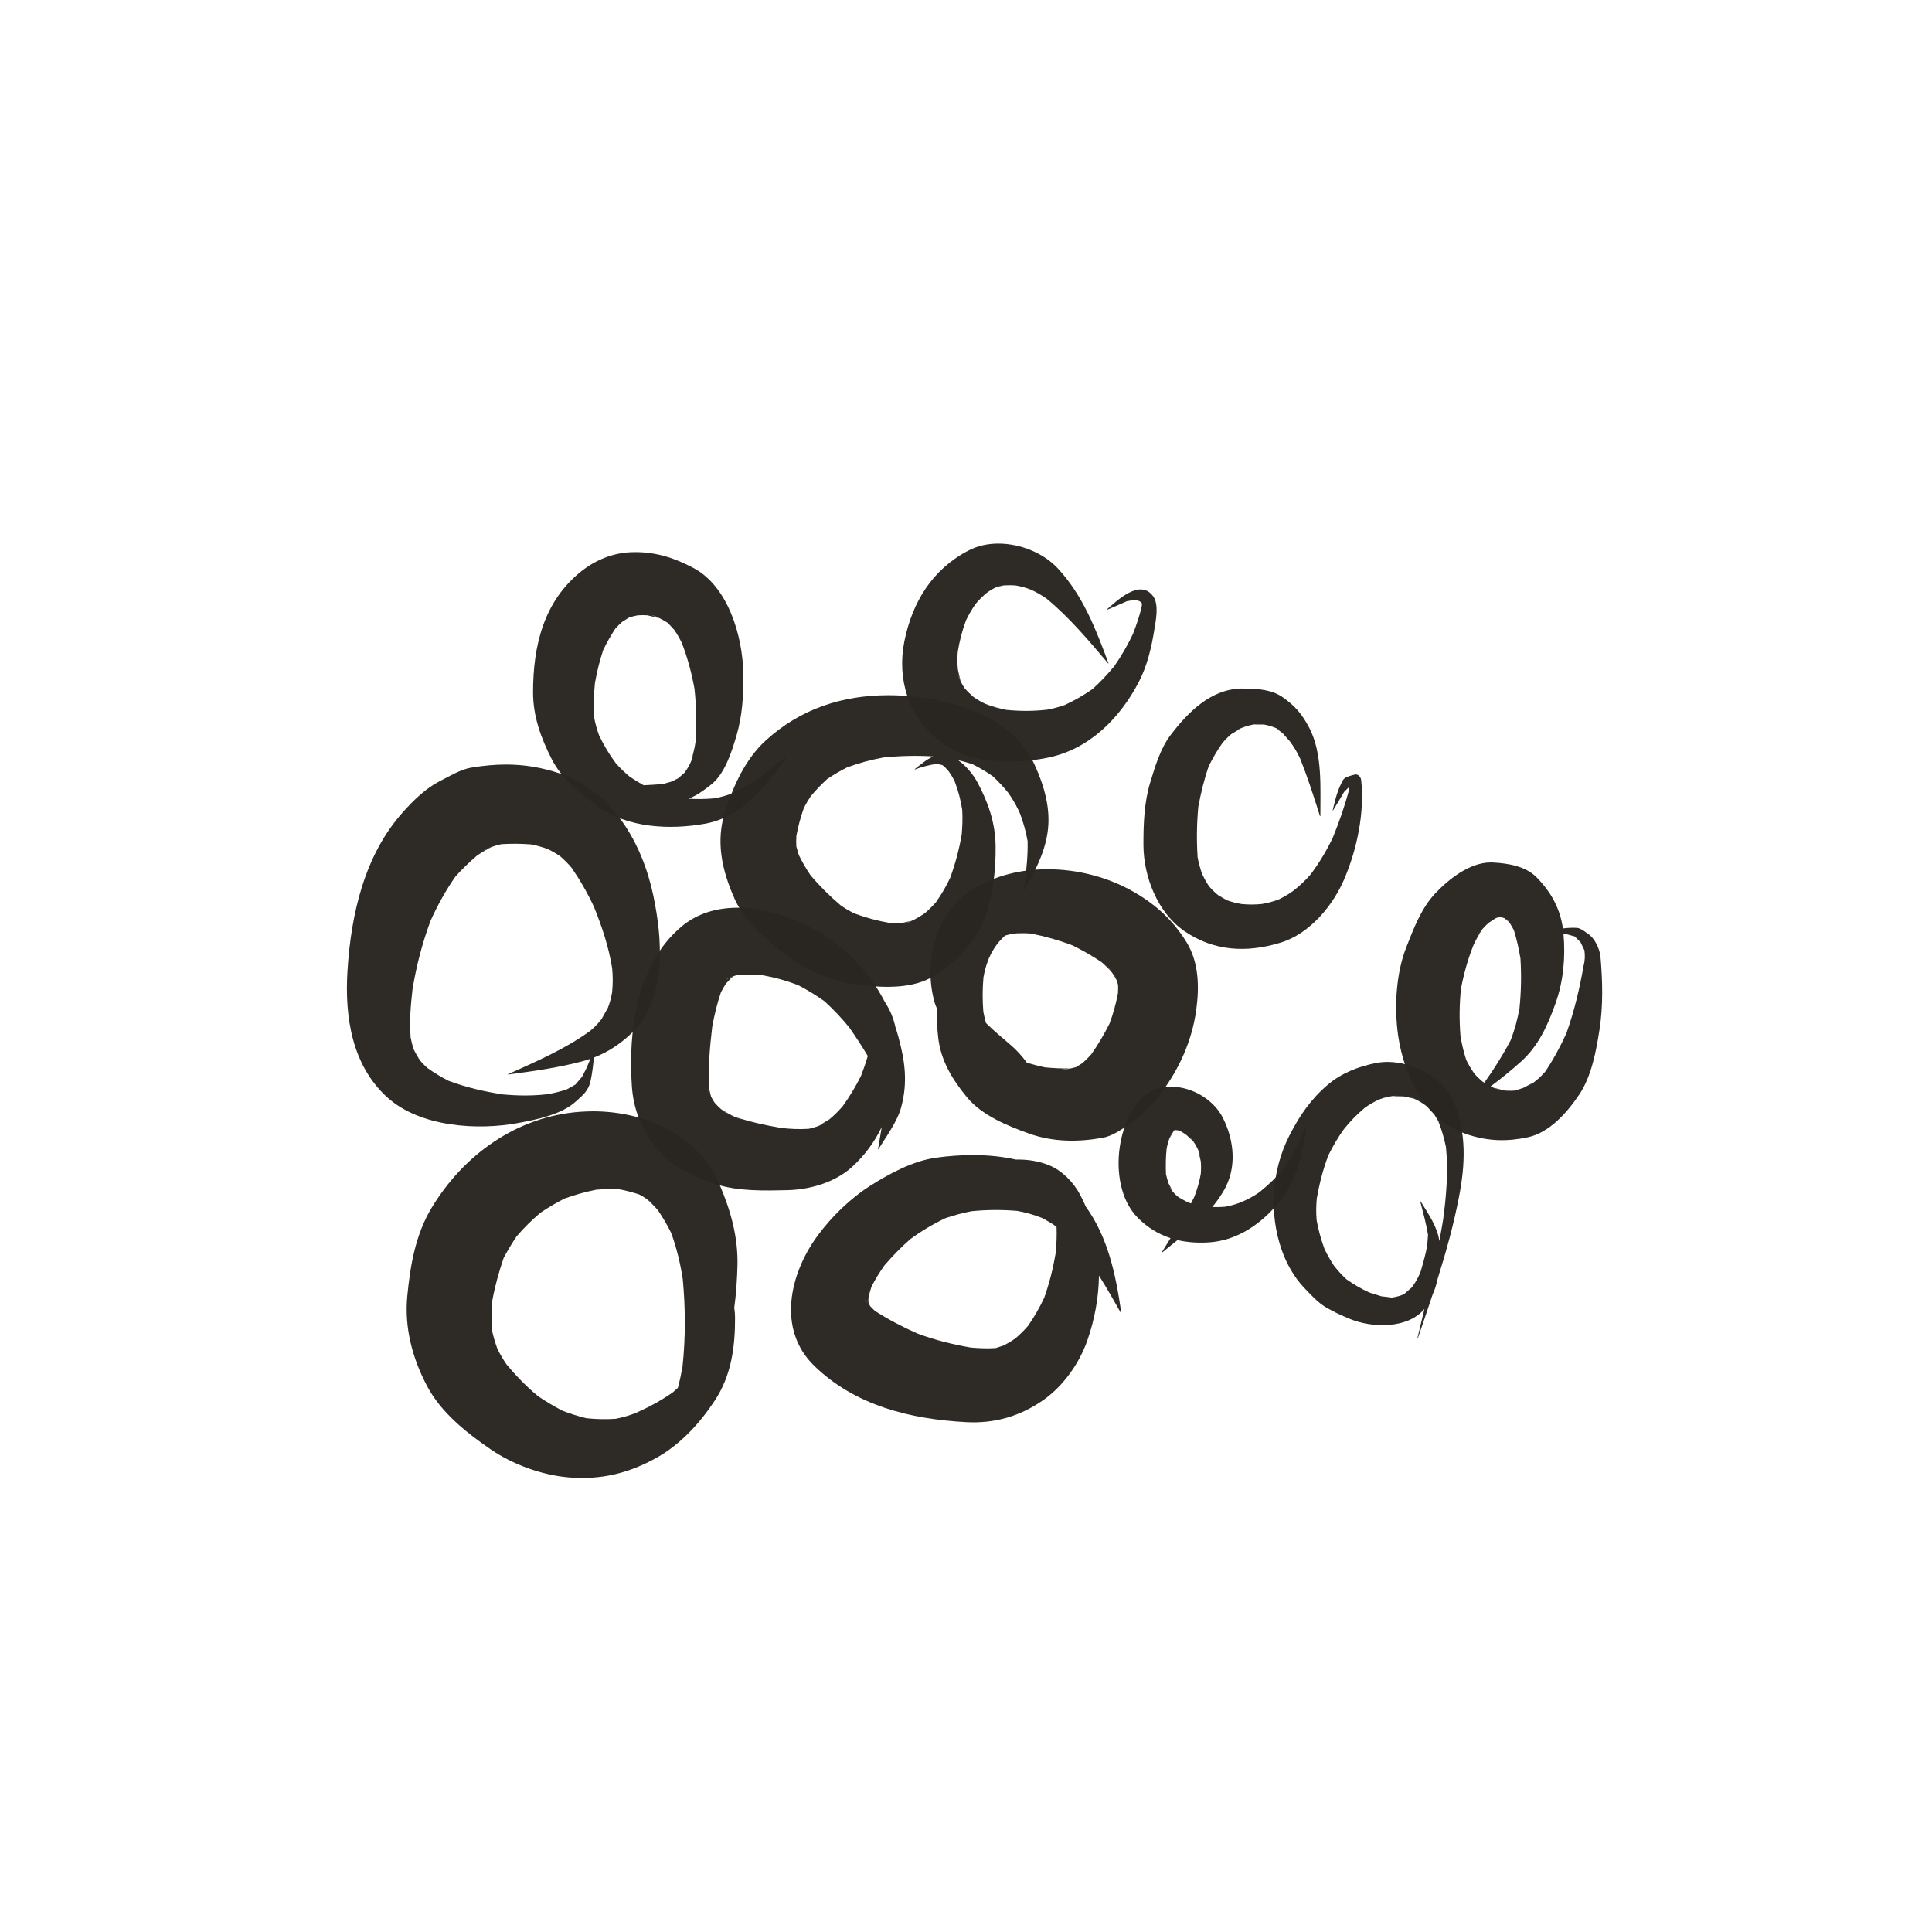 <?xml version="1.0" encoding="utf-8"?>
<!-- Generator: Adobe Illustrator 15.0.0, SVG Export Plug-In . SVG Version: 6.00 Build 0)  -->
<!DOCTYPE svg PUBLIC "-//W3C//DTD SVG 1.1//EN" "http://www.w3.org/Graphics/SVG/1.1/DTD/svg11.dtd">
<svg version="1.1" id="Capa_1" xmlns="http://www.w3.org/2000/svg" xmlns:xlink="http://www.w3.org/1999/xlink" x="0px" y="0px"
	 width="44px" height="44px" viewBox="0 0 44 44" enable-background="new 0 0 44 44" xml:space="preserve">
<path opacity="0.975" fill="#292521" d="M21.008,20.841c-0.013,0.011-0.026,0.021-0.039,0.03
	C20.982,20.862,20.995,20.852,21.008,20.841 M23.337,20.092c0,0.002-0.001,0.005-0.001,0.007
	C23.336,20.097,23.337,20.094,23.337,20.092 M18.147,19.383c0.004,0.031,0.009,0.062,0.013,0.093
	C18.155,19.445,18.15,19.415,18.147,19.383 M18.278,18.469c-0.015,0.036-0.03,0.071-0.045,0.106
	C18.248,18.54,18.263,18.504,18.278,18.469 M21.524,17.471c0.004,0.003,0.009,0.006,0.013,0.01
	C21.533,17.478,21.528,17.475,21.524,17.471 M21.257,17.227c-0.15,0.062-0.285,0.182-0.425,0.29c-0.002,0.003,0,0.009,0.004,0.007
	c0.162-0.06,0.327-0.103,0.497-0.128c0.043,0.009,0.085,0.019,0.128,0.028c0.017,0.013,0.033,0.025,0.05,0.038
	c0.027,0.029,0.054,0.058,0.08,0.087c-0.008-0.011-0.017-0.022-0.025-0.034c0.072,0.089,0.131,0.185,0.179,0.287
	c0.08,0.211,0.134,0.418,0.169,0.642c0.011,0.188,0.005,0.367-0.011,0.555c-0.058,0.343-0.145,0.667-0.263,0.993
	c-0.093,0.196-0.196,0.372-0.32,0.55c-0.08,0.093-0.167,0.18-0.262,0.259c-0.147,0.104-0.306,0.185-0.477,0.243
	c0.056-0.023,0.11-0.045,0.164-0.069c-0.068,0.015-0.137,0.031-0.206,0.045c-0.095,0.007-0.189,0.006-0.284-0.001
	c-0.277-0.05-0.537-0.119-0.8-0.217c-0.109-0.054-0.214-0.116-0.314-0.187c-0.25-0.213-0.475-0.436-0.685-0.686
	c-0.101-0.149-0.184-0.295-0.262-0.453c-0.02-0.066-0.038-0.131-0.058-0.198c-0.004-0.08-0.004-0.16,0.001-0.24
	c0.039-0.215,0.093-0.415,0.166-0.625c0.046-0.096,0.1-0.188,0.159-0.277c0.12-0.143,0.24-0.269,0.379-0.396
	c0.146-0.099,0.293-0.183,0.451-0.263c0.273-0.102,0.544-0.173,0.833-0.227C20.504,17.213,20.88,17.204,21.257,17.227
	 M17.435,16.868c-0.458,0.421-0.722,1.009-0.913,1.587c-0.233,0.705-0.079,1.375,0.213,2.026c0.208,0.467,0.66,0.875,1.052,1.186
	c0.539,0.427,1.157,0.701,1.845,0.773c0.526,0.054,1.171,0.081,1.641-0.216c0.54-0.338,0.986-0.798,1.189-1.419
	c0.165-0.51,0.219-1.017,0.212-1.552c-0.009-0.521-0.171-0.986-0.415-1.438c-0.094-0.174-0.258-0.378-0.442-0.505
	c0.112,0.028,0.224,0.059,0.336,0.096c0.161,0.082,0.307,0.168,0.455,0.271c0.13,0.12,0.243,0.241,0.353,0.377
	c0.121,0.169,0.221,0.351,0.3,0.545c-0.011-0.026-0.022-0.051-0.033-0.078c0.078,0.213,0.136,0.412,0.175,0.634
	c0.007,0.315-0.023,0.621-0.064,0.934c0,0,0,0,0,0c-0.01,0.065-0.019,0.13-0.028,0.195c-0.002,0.005,0.004,0.008,0.007,0.004
	c0.24-0.421,0.465-0.837,0.538-1.319c0.082-0.532-0.071-1.063-0.289-1.542c-0.471-1.043-1.705-1.454-2.752-1.563
	c-0.197-0.021-0.392-0.031-0.584-0.031C19.193,15.833,18.23,16.139,17.435,16.868"/>
<path opacity="0.975" fill="#292521" d="M18.319,25.725c-0.012,0.001-0.023,0.002-0.035,0.004
	C18.296,25.727,18.308,25.726,18.319,25.725 M18.866,25.512c-0.026,0.021-0.053,0.042-0.081,0.062
	C18.812,25.554,18.839,25.533,18.866,25.512 M16.427,25.263c0.055,0.043,0.109,0.085,0.165,0.128
	C16.534,25.351,16.479,25.308,16.427,25.263 M16.166,24.911c0.003,0.009,0.007,0.017,0.01,0.025
	c-0.003-0.007-0.007-0.015-0.01-0.021C16.166,24.913,16.166,24.913,16.166,24.911 M16.113,24.789
	c0.016,0.038,0.032,0.076,0.049,0.115c0,0.002,0,0.003,0.001,0.005C16.145,24.87,16.128,24.83,16.113,24.789 M16.379,22.688
	c-0.007,0.018-0.015,0.035-0.022,0.052C16.364,22.724,16.372,22.705,16.379,22.688 M17.372,22.211
	c0.277,0.05,0.536,0.122,0.799,0.222c0.216,0.111,0.41,0.23,0.605,0.369c0.209,0.19,0.392,0.384,0.569,0.602
	c0.147,0.213,0.288,0.425,0.418,0.645c-0.044,0.152-0.096,0.303-0.155,0.455c-0.124,0.247-0.257,0.468-0.417,0.69
	c-0.091,0.106-0.189,0.204-0.297,0.294c-0.078,0.047-0.156,0.096-0.234,0.143c0.047-0.021,0.095-0.042,0.144-0.061
	c-0.123,0.064-0.252,0.11-0.387,0.138c-0.215,0.013-0.414,0.005-0.625-0.02c-0.362-0.059-0.71-0.139-1.061-0.254
	c0.064,0.025,0.127,0.054,0.19,0.08c-0.176-0.065-0.34-0.148-0.497-0.252c-0.052-0.046-0.101-0.094-0.147-0.146
	c-0.03-0.045-0.058-0.092-0.083-0.14c-0.013-0.054-0.026-0.107-0.039-0.161c-0.034-0.479,0.01-0.961,0.066-1.438
	c0.05-0.269,0.11-0.519,0.197-0.776c0.035-0.069,0.073-0.136,0.115-0.2c0.041-0.044,0.082-0.088,0.123-0.132
	c0.016-0.012,0.032-0.024,0.048-0.037c-0.063,0.026-0.127,0.054-0.191,0.081c0.097-0.051,0.198-0.088,0.303-0.113
	C17.006,22.192,17.185,22.197,17.372,22.211 M15.515,21.107c-1.018,0.86-1.21,2.369-1.125,3.627
	c0.033,0.498,0.201,0.944,0.503,1.338c0.365,0.474,0.856,0.722,1.417,0.899c0.511,0.163,1.102,0.146,1.631,0.134
	c0.509-0.013,1.073-0.177,1.457-0.523c0.295-0.267,0.52-0.576,0.683-0.915c-0.027,0.168-0.055,0.336-0.084,0.503
	c-0.001,0.005,0.005,0.009,0.008,0.003c0.182-0.296,0.43-0.625,0.521-0.964c0.149-0.562,0.086-1.038-0.066-1.596
	c-0.021-0.074-0.042-0.147-0.067-0.221c-0.043-0.199-0.124-0.397-0.236-0.563c-0.396-0.776-1.031-1.393-1.835-1.78
	c-0.455-0.219-0.996-0.376-1.521-0.376C16.333,20.673,15.881,20.796,15.515,21.107"/>
<path opacity="0.975" fill="#292521" d="M25.455,22.699c-0.002,0.021-0.005,0.044-0.008,0.066
	C25.45,22.743,25.452,22.721,25.455,22.699 M25.365,22.157c0.021,0.042,0.039,0.086,0.056,0.13
	C25.401,22.244,25.384,22.201,25.365,22.157 M25.199,21.982c0.046,0.053,0.089,0.108,0.128,0.166
	C25.284,22.093,25.242,22.038,25.199,21.982 M24.951,21.801c0.03,0.022,0.061,0.046,0.09,0.07
	C25.011,21.848,24.98,21.824,24.951,21.801 M22.39,21.586c0,0,0,0-0.001,0.001c-0.001,0-0.001,0.001-0.002,0.001
	c0,0,0-0.001,0.001-0.001C22.389,21.587,22.39,21.587,22.39,21.586 M23.565,21.271c0.027,0.003,0.054,0.007,0.08,0.011
	C23.619,21.277,23.593,21.274,23.565,21.271 M23.48,21.261c0.328,0.065,0.636,0.152,0.945,0.269
	c0.233,0.115,0.449,0.238,0.665,0.384c0.086,0.075,0.167,0.156,0.241,0.243c0.039,0.056,0.073,0.114,0.104,0.175
	c0.011,0.034,0.021,0.068,0.029,0.102c0.002,0.061,0,0.121-0.003,0.183c-0.045,0.241-0.107,0.467-0.192,0.694
	c-0.124,0.246-0.259,0.477-0.417,0.701c-0.062,0.069-0.127,0.135-0.197,0.197c-0.05,0.031-0.1,0.062-0.148,0.093
	c-0.116,0.033-0.234,0.054-0.356,0.061c0.073-0.012,0.147-0.021,0.221-0.031c-0.195,0.005-0.382-0.006-0.573-0.024
	c-0.144-0.03-0.279-0.065-0.415-0.109c-0.107-0.147-0.227-0.282-0.38-0.412c-0.188-0.16-0.374-0.315-0.548-0.487
	c-0.024-0.084-0.045-0.17-0.061-0.257c-0.022-0.271-0.021-0.52,0.003-0.79c0.031-0.175,0.083-0.344,0.156-0.507
	c-0.012,0.029-0.023,0.057-0.036,0.086c0.069-0.161,0.161-0.306,0.277-0.438c-0.015,0.019-0.03,0.039-0.046,0.058
	c0.044-0.05,0.09-0.098,0.138-0.144c0.061-0.018,0.122-0.032,0.184-0.043C23.207,21.25,23.344,21.25,23.48,21.261 M23.222,21.243
	c-0.04,0.004-0.08,0.01-0.12,0.015C23.142,21.251,23.182,21.246,23.222,21.243 M22.173,20.242c-0.851,0.524-1.134,1.591-0.908,2.514
	c0.02,0.082,0.047,0.158,0.081,0.229c-0.012,0.218-0.004,0.436,0.021,0.646c0.063,0.532,0.319,0.948,0.651,1.354
	c0.342,0.417,0.925,0.655,1.417,0.831c0.547,0.195,1.115,0.197,1.678,0.096c0.261-0.047,0.521-0.251,0.727-0.4
	c0.247-0.183,0.439-0.396,0.621-0.643c0.407-0.549,0.687-1.181,0.781-1.86c0.073-0.521,0.066-1.085-0.219-1.55
	c-0.32-0.52-0.73-0.886-1.264-1.181c-0.562-0.31-1.234-0.481-1.897-0.481C23.264,19.795,22.672,19.936,22.173,20.242"/>
<path opacity="0.975" fill="#292521" d="M23.219,30.41c-0.01,0.008-0.021,0.016-0.03,0.023
	C23.198,30.426,23.209,30.418,23.219,30.41 M20.007,29.925c0.022,0.018,0.044,0.034,0.067,0.052
	C20.051,29.96,20.029,29.942,20.007,29.925 M19.777,29.7c0.001,0.002,0.002,0.003,0.003,0.005
	C19.779,29.703,19.778,29.702,19.777,29.7L19.777,29.7 M19.68,29.573c0.03,0.04,0.061,0.08,0.092,0.12v0.001
	C19.739,29.655,19.708,29.615,19.68,29.573 M19.803,29.371c-0.008,0.062-0.017,0.124-0.025,0.187
	C19.782,29.495,19.79,29.433,19.803,29.371 M23.785,27.759c0.013,0.005,0.025,0.011,0.037,0.016
	C23.811,27.77,23.798,27.764,23.785,27.759 M23.165,27.577c0.2,0.036,0.37,0.085,0.56,0.158c0.117,0.06,0.229,0.128,0.337,0.203
	c0.009,0.205-0.001,0.402-0.021,0.609c-0.06,0.35-0.142,0.678-0.261,1.012c-0.106,0.225-0.224,0.428-0.365,0.634
	c-0.089,0.104-0.186,0.199-0.29,0.288c-0.087,0.061-0.178,0.115-0.272,0.163c-0.06,0.02-0.119,0.039-0.179,0.058
	c-0.19,0.011-0.373,0.005-0.565-0.012c-0.415-0.072-0.809-0.169-1.206-0.316c-0.338-0.149-0.662-0.317-0.975-0.518
	c-0.039-0.035-0.076-0.073-0.112-0.111c-0.008-0.018-0.016-0.033-0.024-0.05c-0.005-0.021-0.011-0.04-0.016-0.06
	c0-0.021,0-0.042,0.002-0.062c0.016-0.09,0.039-0.18,0.068-0.267c0.088-0.172,0.184-0.326,0.294-0.484
	c0.186-0.216,0.377-0.413,0.592-0.602c0.253-0.185,0.513-0.34,0.797-0.476c0.198-0.068,0.39-0.119,0.596-0.159
	C22.473,27.55,22.812,27.548,23.165,27.577 M21.329,26.364c-0.524,0.07-1.049,0.352-1.491,0.629
	c-0.471,0.298-0.891,0.705-1.219,1.151c-0.628,0.852-0.934,2.128-0.076,2.961c0.933,0.908,2.188,1.214,3.456,1.283
	c0.648,0.036,1.23-0.132,1.758-0.5c0.455-0.316,0.823-0.837,1.005-1.356c0.167-0.477,0.26-0.98,0.266-1.481
	c0.176,0.279,0.339,0.565,0.501,0.854c0.003,0.006,0.008,0.001,0.008-0.003c-0.129-0.897-0.306-1.724-0.81-2.424
	c-0.039-0.093-0.082-0.184-0.13-0.272c-0.146-0.28-0.414-0.553-0.712-0.671c-0.252-0.101-0.501-0.131-0.752-0.127
	c-0.317-0.072-0.651-0.102-0.977-0.102C21.869,26.306,21.589,26.328,21.329,26.364"/>
<path opacity="0.975" fill="#292521" d="M15.053,27.648c0.01,0.013,0.019,0.024,0.029,0.037
	C15.072,27.674,15.063,27.661,15.053,27.648 M14.732,27.308c0.047,0.033,0.093,0.068,0.137,0.106
	C14.823,27.379,14.777,27.344,14.732,27.308 M14.416,27.139c0.021,0.009,0.043,0.018,0.064,0.027
	C14.458,27.157,14.437,27.148,14.416,27.139 M14.108,27.086c0.152,0.029,0.298,0.067,0.449,0.117
	c0.057,0.029,0.111,0.062,0.164,0.098c0.095,0.081,0.184,0.169,0.265,0.265c0.115,0.169,0.212,0.334,0.301,0.517
	c0.125,0.346,0.207,0.688,0.263,1.051c0.062,0.668,0.065,1.332-0.007,1.999c-0.029,0.161-0.063,0.317-0.105,0.475
	c-0.039,0.036-0.08,0.072-0.121,0.107c-0.268,0.185-0.537,0.331-0.833,0.463c-0.151,0.059-0.305,0.104-0.463,0.134
	c-0.229,0.016-0.442,0.01-0.667-0.013c-0.189-0.046-0.365-0.102-0.543-0.17c-0.194-0.101-0.373-0.208-0.554-0.329
	c-0.269-0.223-0.504-0.464-0.726-0.733c-0.075-0.11-0.142-0.226-0.202-0.345c-0.057-0.156-0.101-0.307-0.133-0.468
	c-0.004-0.214,0-0.422,0.016-0.635c0.061-0.332,0.149-0.649,0.258-0.969c0.091-0.171,0.188-0.333,0.296-0.494
	c0.168-0.195,0.345-0.37,0.542-0.537c0.179-0.12,0.358-0.226,0.55-0.323c0.238-0.086,0.475-0.153,0.725-0.202
	C13.759,27.08,13.929,27.078,14.108,27.086 M13.215,25.32c-1.443,0.102-2.661,0.98-3.39,2.196c-0.364,0.607-0.482,1.309-0.549,2
	c-0.069,0.719,0.115,1.411,0.445,2.041c0.319,0.611,0.901,1.071,1.457,1.453c0.501,0.344,1.166,0.584,1.771,0.636
	c0.729,0.062,1.366-0.091,2.001-0.445c0.55-0.308,0.987-0.786,1.33-1.306c0.377-0.57,0.464-1.228,0.46-1.894
	c0-0.075-0.007-0.146-0.018-0.216c0.044-0.32,0.065-0.645,0.073-0.961c0.017-0.65-0.155-1.261-0.41-1.852
	c-0.495-1.146-1.708-1.663-2.885-1.663C13.405,25.311,13.31,25.313,13.215,25.32"/>
<path opacity="0.975" fill="#292521" d="M9.368,23.768c0.015,0.034,0.028,0.067,0.042,0.102
	C9.396,23.836,9.381,23.802,9.368,23.768 M9.332,23.476c0.006,0.042,0.012,0.084,0.017,0.126C9.342,23.56,9.336,23.518,9.332,23.476
	 M13.84,22.959c-0.011,0.029-0.023,0.059-0.036,0.087C13.815,23.018,13.828,22.988,13.84,22.959 M12.097,19.231
	c0.128,0.025,0.253,0.06,0.375,0.104c0.101,0.049,0.196,0.104,0.289,0.168c0.092,0.08,0.178,0.167,0.257,0.26
	c0.195,0.284,0.36,0.571,0.506,0.883c0.186,0.458,0.338,0.913,0.417,1.402c0.019,0.184,0.018,0.368-0.001,0.553
	c-0.02,0.12-0.052,0.237-0.096,0.352c-0.045,0.08-0.092,0.161-0.138,0.242c0.02-0.024,0.038-0.05,0.057-0.075
	c-0.091,0.136-0.197,0.254-0.322,0.357c-0.575,0.417-1.224,0.695-1.871,0.987c-0.004,0.001-0.003,0.008,0.001,0.007
	c0.562-0.075,1.126-0.151,1.675-0.297c0.068-0.018,0.135-0.038,0.2-0.061c-0.032,0.075-0.063,0.15-0.098,0.235
	c0.001-0.006,0.004-0.013,0.007-0.019c-0.033,0.065-0.067,0.129-0.099,0.193c-0.051,0.059-0.101,0.118-0.152,0.178
	c-0.064,0.035-0.127,0.071-0.191,0.107c-0.149,0.052-0.302,0.09-0.458,0.114c-0.34,0.039-0.666,0.034-1.007,0.003
	c-0.426-0.066-0.83-0.159-1.233-0.31c-0.173-0.088-0.327-0.182-0.482-0.293c-0.097-0.085-0.183-0.182-0.256-0.29
	c0.031,0.04,0.061,0.078,0.09,0.117c-0.055-0.082-0.104-0.165-0.146-0.253c-0.029-0.087-0.052-0.176-0.069-0.267
	c-0.03-0.372,0.001-0.73,0.043-1.099c0.088-0.535,0.221-1.045,0.409-1.555c0.161-0.358,0.346-0.692,0.571-1.015
	c0.154-0.171,0.312-0.323,0.486-0.472c0.109-0.075,0.223-0.141,0.342-0.2c-0.075,0.032-0.149,0.062-0.224,0.094
	c0.141-0.07,0.287-0.123,0.439-0.156C11.652,19.212,11.867,19.212,12.097,19.231 M10.732,17.482c-0.24,0.04-0.503,0.199-0.716,0.308
	c-0.319,0.162-0.595,0.434-0.829,0.694c-0.891,0.988-1.196,2.35-1.274,3.64c-0.064,1.043,0.105,2.142,0.91,2.87
	c0.746,0.674,2.057,0.757,2.992,0.579c0.408-0.076,0.98-0.192,1.301-0.489c0.158-0.146,0.288-0.239,0.335-0.471
	c0.037-0.179,0.058-0.352,0.074-0.528c0.364-0.141,0.673-0.357,0.95-0.647c0.347-0.366,0.509-0.958,0.542-1.444
	c0.038-0.545-0.028-1.068-0.139-1.602c-0.247-1.179-0.926-2.373-2.127-2.776c-0.419-0.141-0.817-0.204-1.227-0.204
	C11.267,17.412,11.005,17.437,10.732,17.482"/>
<path opacity="0.975" fill="#292521" d="M14.889,14.027c0.001,0,0.001,0,0.001,0C14.89,14.027,14.889,14.027,14.889,14.027
	L14.889,14.027 M14.255,14.089c-0.001,0-0.002,0.001-0.003,0.002c0,0,0,0,0.001,0C14.253,14.09,14.254,14.089,14.255,14.089
	C14.255,14.089,14.255,14.089,14.255,14.089 M15.262,14.224c0.024,0.018,0.049,0.036,0.073,0.055
	C15.311,14.261,15.286,14.242,15.262,14.224 M14.294,14.059c-0.013,0.01-0.026,0.02-0.039,0.03c0.008-0.003,0.016-0.006,0.024-0.009
	c-0.009,0.004-0.018,0.008-0.027,0.012c-0.004,0.003-0.008,0.006-0.012,0.009c0.004-0.002,0.008-0.006,0.011-0.009
	c-0.028,0.012-0.056,0.024-0.083,0.036c0.028-0.014,0.057-0.026,0.086-0.038C14.268,14.079,14.281,14.069,14.294,14.059
	 M14.484,14.015c-0.036,0.005-0.071,0.01-0.107,0.014C14.413,14.023,14.449,14.019,14.484,14.015 M14.831,14.002
	c0.136,0.046,0.263,0.108,0.381,0.187c0.049,0.052,0.097,0.105,0.145,0.157c0.065,0.096,0.124,0.196,0.173,0.301
	c0.13,0.338,0.221,0.678,0.286,1.037c0.043,0.396,0.053,0.785,0.028,1.185c0.005-0.039,0.011-0.078,0.015-0.116
	c-0.018,0.18-0.053,0.357-0.107,0.53c0.013-0.029,0.025-0.06,0.038-0.088c-0.05,0.174-0.134,0.328-0.252,0.466
	c0.015-0.021,0.03-0.041,0.047-0.061c-0.045,0.041-0.09,0.082-0.136,0.123c-0.05,0.025-0.1,0.051-0.151,0.076
	c-0.068,0.019-0.135,0.038-0.203,0.057c-0.146,0.013-0.291,0.021-0.437,0.028c-0.107-0.06-0.211-0.125-0.317-0.196
	c-0.116-0.095-0.222-0.198-0.32-0.311c-0.151-0.205-0.271-0.404-0.38-0.636c-0.047-0.131-0.084-0.265-0.11-0.4
	c-0.016-0.269-0.008-0.518,0.018-0.784c0.046-0.26,0.105-0.503,0.189-0.755c0.083-0.17,0.173-0.329,0.276-0.487
	c0.05-0.054,0.102-0.105,0.157-0.154c0.053-0.032,0.106-0.064,0.158-0.097c0.062-0.021,0.126-0.038,0.192-0.05
	c0.074-0.005,0.148-0.006,0.222-0.001c0.085,0.021,0.17,0.041,0.255,0.062c-0.036-0.015-0.072-0.03-0.108-0.045
	c-0.022-0.003-0.045-0.006-0.068-0.01c0.023,0.003,0.045,0.006,0.068,0.01C14.87,14.019,14.85,14.01,14.831,14.002 M14.377,12.576
	c-0.414,0.014-0.813,0.177-1.135,0.432c-0.86,0.682-1.102,1.7-1.102,2.756c-0.001,0.546,0.179,1.041,0.422,1.519
	c0.229,0.451,0.639,0.78,1.037,1.072c0.688,0.505,1.656,0.549,2.461,0.404c0.847-0.153,1.396-0.863,1.852-1.526
	c0.003-0.004-0.004-0.009-0.007-0.006c-0.213,0.168-0.423,0.339-0.636,0.506c0.007-0.007,0.015-0.012,0.022-0.018
	c-0.194,0.132-0.384,0.24-0.595,0.342c0.015-0.006,0.03-0.012,0.046-0.018c-0.156,0.069-0.318,0.117-0.486,0.143
	c-0.202,0.018-0.385,0.02-0.579,0.007c0.189-0.066,0.357-0.194,0.515-0.318c0.317-0.246,0.473-0.753,0.581-1.118
	c0.136-0.458,0.165-0.955,0.155-1.429c-0.017-0.834-0.341-1.969-1.139-2.391c-0.427-0.227-0.84-0.359-1.32-0.359
	C14.439,12.575,14.409,12.575,14.377,12.576"/>
<path opacity="0.975" fill="#292521" d="M22.446,16.033c0.048,0.02,0.097,0.04,0.144,0.061
	C22.541,16.075,22.493,16.055,22.446,16.033 M21.792,15.078c0.008,0.054,0.015,0.11,0.023,0.164
	C21.806,15.188,21.798,15.133,21.792,15.078 M22.201,13.78c-0.021,0.026-0.041,0.052-0.06,0.079
	C22.16,13.832,22.18,13.805,22.201,13.78 M23.161,13.338c0.023,0.002,0.047,0.005,0.07,0.009
	C23.208,13.345,23.185,13.341,23.161,13.338 M22.808,13.323c-0.032,0.014-0.064,0.026-0.096,0.04
	C22.743,13.349,22.774,13.335,22.808,13.323 M22.063,12.534c-0.83,0.43-1.288,1.178-1.468,2.079
	c-0.167,0.845,0.089,1.696,0.768,2.235c0.695,0.554,1.65,0.575,2.485,0.411c0.951-0.187,1.653-0.896,2.086-1.725
	c0.194-0.373,0.291-0.79,0.356-1.2c0.03-0.184,0.109-0.558-0.023-0.748c-0.303-0.427-0.837,0.104-1.062,0.296
	c-0.005,0.004,0.001,0.008,0.005,0.007c0.152-0.063,0.304-0.129,0.455-0.197c0.062-0.01,0.126-0.021,0.188-0.032
	c0.033,0.011,0.067,0.022,0.101,0.032c0.016,0.013,0.031,0.026,0.048,0.04c0.001,0.016,0.003,0.032,0.005,0.048
	c-0.045,0.227-0.121,0.44-0.204,0.655c-0.123,0.26-0.261,0.5-0.426,0.737c-0.156,0.188-0.314,0.357-0.496,0.521
	c-0.207,0.144-0.408,0.26-0.636,0.365c-0.131,0.045-0.265,0.081-0.401,0.105c-0.313,0.035-0.609,0.035-0.925,0.004
	c-0.162-0.032-0.321-0.076-0.476-0.136c-0.094-0.044-0.185-0.097-0.271-0.157c-0.072-0.062-0.14-0.128-0.203-0.2
	c-0.065-0.096-0.116-0.199-0.151-0.311c0.021,0.052,0.043,0.102,0.064,0.153c-0.028-0.09-0.05-0.181-0.067-0.273
	c-0.013-0.134-0.014-0.268-0.002-0.401c0.041-0.249,0.1-0.48,0.188-0.716c0.063-0.13,0.136-0.255,0.219-0.373
	c0.079-0.095,0.167-0.181,0.263-0.259c-0.036,0.029-0.072,0.057-0.108,0.085c0.097-0.084,0.202-0.153,0.316-0.208
	c0.056-0.013,0.112-0.026,0.168-0.039c0.095-0.006,0.188-0.006,0.282,0.003c0.119,0.021,0.234,0.053,0.346,0.098
	c0.121,0.056,0.236,0.122,0.345,0.198c0.528,0.435,0.963,0.957,1.406,1.479c0.003,0.003,0.008-0.001,0.007-0.005
	c-0.287-0.775-0.582-1.545-1.153-2.159c-0.325-0.351-0.852-0.566-1.355-0.566C22.499,12.38,22.267,12.429,22.063,12.534"/>
<path opacity="0.975" fill="#292521" d="M27.835,20.457c0.001,0.001,0.002,0.001,0.003,0.001c-0.001,0-0.001,0-0.001-0.001
	C27.836,20.457,27.835,20.457,27.835,20.457C27.834,20.457,27.835,20.457,27.835,20.457 M28.718,20.588
	c-0.03,0.004-0.062,0.008-0.094,0.012C28.655,20.596,28.687,20.592,28.718,20.588 M28.2,20.578c0.013,0.001,0.025,0.003,0.038,0.004
	C28.226,20.581,28.213,20.58,28.2,20.578 M27.33,19.789c0.018,0.044,0.037,0.088,0.056,0.132
	C27.365,19.878,27.347,19.834,27.33,19.789 M27.255,19.389c0.003,0.024,0.006,0.048,0.01,0.073
	C27.261,19.437,27.258,19.413,27.255,19.389 M30.349,19.084c-0.005,0.012-0.01,0.024-0.015,0.036
	C30.339,19.107,30.344,19.096,30.349,19.084 M29.226,16.708c0.017,0.012,0.031,0.024,0.047,0.036
	C29.257,16.732,29.242,16.72,29.226,16.708 M28.656,16.481c-0.023,0.003-0.048,0.006-0.071,0.01
	C28.608,16.487,28.632,16.484,28.656,16.481 M28.28,15.68c-0.706,0.011-1.224,0.541-1.619,1.058
	c-0.233,0.305-0.355,0.719-0.465,1.08c-0.14,0.457-0.156,0.957-0.155,1.43c0.005,0.722,0.319,1.531,0.928,1.954
	c0.673,0.465,1.423,0.502,2.193,0.267c0.672-0.204,1.207-0.855,1.466-1.479c0.283-0.679,0.45-1.487,0.372-2.224
	c-0.009-0.076-0.077-0.153-0.163-0.122c-0.034,0.012-0.206,0.044-0.245,0.114c-0.133,0.23-0.177,0.434-0.241,0.694
	c-0.001,0.005,0.006,0.008,0.009,0.003c0.086-0.139,0.169-0.279,0.251-0.42c0.04-0.04,0.079-0.08,0.12-0.119
	c-0.003,0.024-0.006,0.048-0.008,0.073c-0.097,0.369-0.223,0.729-0.367,1.082c-0.141,0.299-0.302,0.564-0.496,0.83
	c-0.116,0.136-0.244,0.258-0.383,0.368c0.027-0.021,0.056-0.043,0.085-0.065c-0.138,0.114-0.286,0.208-0.447,0.284
	c-0.124,0.045-0.25,0.079-0.38,0.1c-0.154,0.016-0.308,0.016-0.462,0c-0.114-0.019-0.226-0.048-0.335-0.087
	c-0.067-0.039-0.135-0.079-0.201-0.119c0.033,0.026,0.067,0.052,0.101,0.078c0.021,0.009,0.042,0.018,0.063,0.027
	c-0.021-0.008-0.042-0.017-0.062-0.026c0.004,0.003,0.007,0.005,0.011,0.008c-0.005-0.003-0.01-0.006-0.014-0.01
	c-0.007-0.002-0.014-0.005-0.02-0.009c0.006,0.003,0.012,0.006,0.019,0.008c-0.109-0.078-0.208-0.167-0.295-0.268
	c-0.059-0.084-0.108-0.172-0.152-0.265c-0.051-0.131-0.089-0.265-0.113-0.403c-0.025-0.388-0.02-0.764,0.016-1.15
	c0.059-0.316,0.132-0.619,0.237-0.923c0.093-0.188,0.193-0.358,0.314-0.531c0.061-0.071,0.126-0.137,0.197-0.197
	c0.069-0.042,0.139-0.085,0.208-0.126c-0.036,0.016-0.072,0.031-0.109,0.046c0.132-0.068,0.271-0.116,0.416-0.143
	c0.078,0,0.157,0.001,0.235,0.003c-0.035-0.006-0.068-0.01-0.103-0.014c0.163,0.016,0.318,0.061,0.466,0.137
	c-0.028-0.011-0.055-0.022-0.081-0.033c0.052,0.04,0.104,0.079,0.155,0.118c-0.005-0.004-0.011-0.008-0.015-0.012
	c0.057,0.064,0.114,0.13,0.172,0.195c0.089,0.122,0.166,0.252,0.23,0.389c0.169,0.428,0.311,0.865,0.448,1.303
	c0.003,0.004,0.01,0.004,0.01-0.001c-0.003-0.642,0.054-1.422-0.255-2.012c-0.161-0.306-0.323-0.497-0.605-0.694
	c-0.238-0.166-0.558-0.195-0.842-0.195C28.339,15.68,28.31,15.68,28.28,15.68"/>
<path opacity="0.975" fill="#292521" d="M34.116,24.815c0.051,0.007,0.101,0.014,0.149,0.021c-0.086-0.022-0.172-0.045-0.256-0.065
	C34.045,24.785,34.081,24.801,34.116,24.815 M34.117,24.816C34.117,24.815,34.116,24.815,34.117,24.816
	c-0.003-0.001-0.005-0.001-0.007-0.002C34.112,24.815,34.115,24.815,34.117,24.816 M34.642,24.819
	c-0.038,0.006-0.077,0.012-0.115,0.015C34.564,24.829,34.604,24.824,34.642,24.819 M33.783,24.648
	c0.006,0.005,0.012,0.01,0.019,0.015l0,0C33.795,24.658,33.789,24.653,33.783,24.648 M33.487,24.334
	c0.024,0.032,0.05,0.064,0.075,0.098C33.536,24.4,33.511,24.367,33.487,24.334 M33.329,23.991c0.016,0.037,0.031,0.072,0.046,0.108
	C33.358,24.064,33.344,24.028,33.329,23.991 M33.239,23.443c0.003,0.022,0.007,0.047,0.01,0.07
	C33.246,23.49,33.242,23.467,33.239,23.443 M34.633,24.183c0.407-0.362,0.621-0.845,0.798-1.348
	c0.176-0.497,0.223-1.046,0.176-1.566c0.018,0,0.034,0,0.052,0.001c0.067,0.019,0.136,0.038,0.204,0.057
	c0.044,0.045,0.089,0.089,0.134,0.134c0.028,0.061,0.058,0.122,0.087,0.182c0.017,0.12,0.011,0.239-0.019,0.358
	c0.003-0.018,0.006-0.036,0.008-0.054c-0.093,0.548-0.215,1.064-0.4,1.587c-0.142,0.308-0.295,0.596-0.486,0.877
	c-0.108,0.124-0.232,0.231-0.372,0.321c0.034-0.025,0.069-0.052,0.104-0.079c-0.073,0.039-0.146,0.08-0.22,0.12
	c-0.064,0.021-0.13,0.043-0.195,0.064c-0.128,0.01-0.256,0.002-0.385-0.021c0.012,0.004,0.022,0.009,0.033,0.014
	c-0.07-0.025-0.139-0.056-0.204-0.089C34.184,24.567,34.41,24.382,34.633,24.183 M34.501,21.238c0.01,0.022,0.02,0.046,0.028,0.07
	C34.52,21.284,34.51,21.261,34.501,21.238 M34.186,20.89c0.024,0.005,0.049,0.012,0.073,0.019c0.034,0.029,0.068,0.058,0.103,0.087
	c-0.018-0.023-0.035-0.046-0.054-0.07c0.002,0,0.003,0.001,0.005,0.001c0.065,0.082,0.121,0.17,0.166,0.263
	c0.067,0.214,0.111,0.419,0.148,0.638c0.024,0.382,0.016,0.75-0.021,1.13c-0.047,0.259-0.108,0.49-0.202,0.733
	c-0.177,0.338-0.38,0.657-0.6,0.967c-0.018-0.012-0.035-0.023-0.052-0.035c-0.065-0.055-0.125-0.114-0.18-0.179
	c-0.068-0.098-0.128-0.199-0.18-0.306c-0.059-0.184-0.1-0.358-0.131-0.544c-0.029-0.363-0.025-0.709,0.01-1.069
	c0.066-0.349,0.156-0.673,0.287-1.002c0.057-0.122,0.121-0.238,0.194-0.352c-0.035,0.046-0.07,0.091-0.106,0.137
	c0.075-0.108,0.16-0.205,0.258-0.292c0.051-0.033,0.102-0.067,0.153-0.101c0.022-0.008,0.044-0.016,0.065-0.024
	C34.145,20.891,34.165,20.891,34.186,20.89 M34.15,20.882c0.001,0,0.003,0,0.005,0C34.153,20.883,34.151,20.883,34.15,20.882
	L34.15,20.882 M34.271,20.878c0.006,0.007,0.012,0.014,0.019,0.021c-0.002,0-0.003-0.001-0.004-0.002
	C34.281,20.891,34.276,20.884,34.271,20.878 M34.031,20.867c0.036,0.003,0.071,0.007,0.105,0.013c-0.001,0-0.002,0-0.003,0
	C34.1,20.875,34.065,20.871,34.031,20.867 M32.686,20.347c-0.321,0.341-0.494,0.808-0.662,1.235c-0.234,0.6-0.272,1.37-0.183,1.998
	c0.136,0.942,0.633,1.964,1.618,2.269c0.457,0.142,0.863,0.151,1.329,0.053c0.505-0.106,0.906-0.572,1.178-0.974
	c0.281-0.419,0.388-1.002,0.462-1.486c0.084-0.547,0.07-1.104,0.021-1.656c-0.016-0.17-0.13-0.422-0.281-0.516
	c-0.026-0.017-0.166-0.134-0.252-0.138c-0.115-0.007-0.221,0-0.322,0.013c-0.065-0.459-0.271-0.83-0.6-1.165
	c-0.251-0.256-0.652-0.319-0.991-0.337c-0.017-0.001-0.034-0.001-0.052-0.001C33.469,19.642,32.993,20.023,32.686,20.347"/>
<path opacity="0.975" fill="#292521" d="M30.122,28.339c0.01,0.024,0.02,0.048,0.029,0.071
	C30.142,28.387,30.131,28.363,30.122,28.339 M31.031,25.266c-0.01,0.009-0.02,0.016-0.029,0.023
	C31.012,25.281,31.021,25.274,31.031,25.266 M31.391,25.047c-0.022,0.009-0.045,0.019-0.067,0.027
	C31.346,25.064,31.368,25.055,31.391,25.047 M31.823,24.951c-0.033,0.004-0.067,0.009-0.101,0.014
	c0.082,0.001,0.165,0.003,0.247,0.005c0.074,0.017,0.148,0.032,0.223,0.048c-0.026-0.011-0.053-0.022-0.079-0.033
	c0.169,0.061,0.318,0.152,0.453,0.271c-0.02-0.015-0.039-0.03-0.059-0.044c0.052,0.054,0.104,0.11,0.156,0.166
	c0.031,0.052,0.062,0.103,0.093,0.155c0.078,0.195,0.131,0.384,0.175,0.591c0.056,0.572,0.006,1.129-0.07,1.695
	c0.001-0.011,0.003-0.021,0.004-0.033c-0.026,0.159-0.056,0.318-0.085,0.477c-0.047-0.335-0.255-0.621-0.426-0.903
	c-0.003-0.004-0.01-0.001-0.009,0.003c0.066,0.256,0.135,0.501,0.177,0.761c-0.006,0.085-0.013,0.168-0.019,0.252
	c-0.037,0.187-0.084,0.369-0.141,0.551c0.008-0.017,0.015-0.033,0.021-0.051c-0.06,0.187-0.152,0.353-0.278,0.501
	c0.014-0.019,0.027-0.036,0.04-0.053c-0.057,0.05-0.113,0.102-0.17,0.151c-0.12,0.053-0.247,0.081-0.381,0.084
	c0.028-0.004,0.056-0.007,0.084-0.011c-0.073-0.008-0.146-0.018-0.22-0.026c-0.091-0.028-0.183-0.058-0.273-0.086
	c-0.187-0.087-0.351-0.181-0.519-0.3c-0.136-0.124-0.257-0.262-0.36-0.414c0.021,0.028,0.044,0.057,0.066,0.086
	c-0.081-0.118-0.151-0.241-0.21-0.37c-0.079-0.218-0.136-0.423-0.176-0.646c-0.015-0.169-0.013-0.338,0.004-0.506
	c0.061-0.34,0.14-0.651,0.261-0.973c0.106-0.212,0.215-0.402,0.353-0.594c0.146-0.182,0.296-0.337,0.477-0.489
	c0.104-0.074,0.213-0.138,0.33-0.191C31.544,24.988,31.681,24.96,31.823,24.951 M31.333,24.21c-0.394,0.078-0.784,0.229-1.094,0.494
	c-0.384,0.326-0.642,0.704-0.871,1.151c-0.409,0.799-0.472,1.765-0.181,2.604c0.106,0.308,0.287,0.633,0.513,0.868
	c0.154,0.16,0.313,0.341,0.509,0.454c0.189,0.108,0.337,0.174,0.539,0.259c0.496,0.204,1.312,0.23,1.693-0.231
	c-0.053,0.224-0.107,0.447-0.161,0.671c-0.001,0.005,0.007,0.008,0.009,0.002c0.115-0.336,0.23-0.672,0.341-1.009
	c0.055-0.12,0.073-0.184,0.113-0.354c0.191-0.607,0.361-1.221,0.482-1.848c0.146-0.741,0.181-1.489-0.125-2.191
	c-0.235-0.541-0.908-0.896-1.504-0.896C31.507,24.185,31.418,24.193,31.333,24.21"/>
<path opacity="0.975" fill="#292521" d="M26.81,27.242c0.028,0.022,0.057,0.045,0.086,0.068
	C26.865,27.289,26.837,27.267,26.81,27.242 M28.679,27.15c-0.013,0.01-0.024,0.02-0.037,0.029
	C28.653,27.17,28.666,27.16,28.679,27.15 M26.628,26.994c0.008,0.018,0.016,0.036,0.022,0.055
	C26.643,27.03,26.635,27.012,26.628,26.994 M27.344,26.761c-0.001,0.009-0.002,0.019-0.003,0.027
	C27.342,26.779,27.343,26.77,27.344,26.761 M26.535,26.611c0.004,0.027,0.008,0.055,0.012,0.082
	C26.542,26.667,26.538,26.64,26.535,26.611 M29.27,26.568c-0.002,0.003-0.004,0.006-0.006,0.008
	C29.266,26.574,29.268,26.571,29.27,26.568 M26.687,25.797c-0.005,0.013-0.01,0.024-0.015,0.037
	c-0.002,0.002-0.004,0.004-0.005,0.006C26.673,25.825,26.68,25.812,26.687,25.797 M26.766,25.736
	c0.023,0.003,0.047,0.006,0.07,0.008c0.025,0.011,0.051,0.021,0.075,0.031c0.036,0.024,0.072,0.048,0.108,0.072
	c0.047,0.044,0.095,0.088,0.141,0.133c-0.022-0.029-0.046-0.06-0.067-0.089c0.112,0.124,0.193,0.268,0.242,0.427
	c-0.013-0.031-0.026-0.062-0.039-0.094c0.017,0.075,0.033,0.15,0.051,0.226c0.008,0.095,0.008,0.189,0,0.284
	c-0.033,0.185-0.08,0.347-0.147,0.521c-0.024,0.051-0.05,0.102-0.075,0.152c-0.021-0.008-0.043-0.016-0.064-0.023
	c-0.089-0.041-0.175-0.09-0.256-0.146c-0.069-0.063-0.13-0.135-0.18-0.217c0.026,0.035,0.053,0.068,0.079,0.103
	c-0.031-0.059-0.062-0.118-0.093-0.178c-0.023-0.067-0.042-0.138-0.057-0.209c-0.007-0.2-0.005-0.388,0.016-0.583
	c0.021-0.108,0.053-0.213,0.098-0.314c0.001-0.002,0.003-0.004,0.004-0.005c-0.012,0.028-0.024,0.059-0.037,0.088
	c0.027-0.05,0.057-0.099,0.085-0.148c0.008-0.011,0.017-0.022,0.025-0.034C26.752,25.739,26.759,25.738,26.766,25.736
	 M26.396,24.783c-0.564,0.154-0.824,0.842-0.896,1.352c-0.076,0.538,0.01,1.193,0.413,1.6c0.223,0.225,0.473,0.374,0.746,0.463
	c-0.066,0.106-0.134,0.213-0.199,0.319c-0.003,0.005,0.004,0.009,0.007,0.007c0.117-0.095,0.234-0.188,0.35-0.282
	c0.219,0.051,0.451,0.067,0.692,0.054c0.673-0.034,1.239-0.438,1.646-0.947c0.398-0.503,0.5-1.072,0.596-1.689
	c0-0.006-0.006-0.008-0.009-0.004c-0.151,0.32-0.286,0.64-0.486,0.935c-0.174,0.21-0.36,0.387-0.571,0.559
	c-0.133,0.092-0.274,0.17-0.425,0.231c0.025-0.009,0.05-0.02,0.075-0.03c-0.141,0.062-0.284,0.105-0.434,0.132
	c-0.101,0.008-0.196,0.01-0.293,0.007c0.091-0.11,0.176-0.229,0.251-0.354c0.317-0.525,0.254-1.16-0.011-1.682
	c-0.21-0.414-0.703-0.705-1.174-0.705C26.579,24.746,26.485,24.758,26.396,24.783"/>
</svg>
